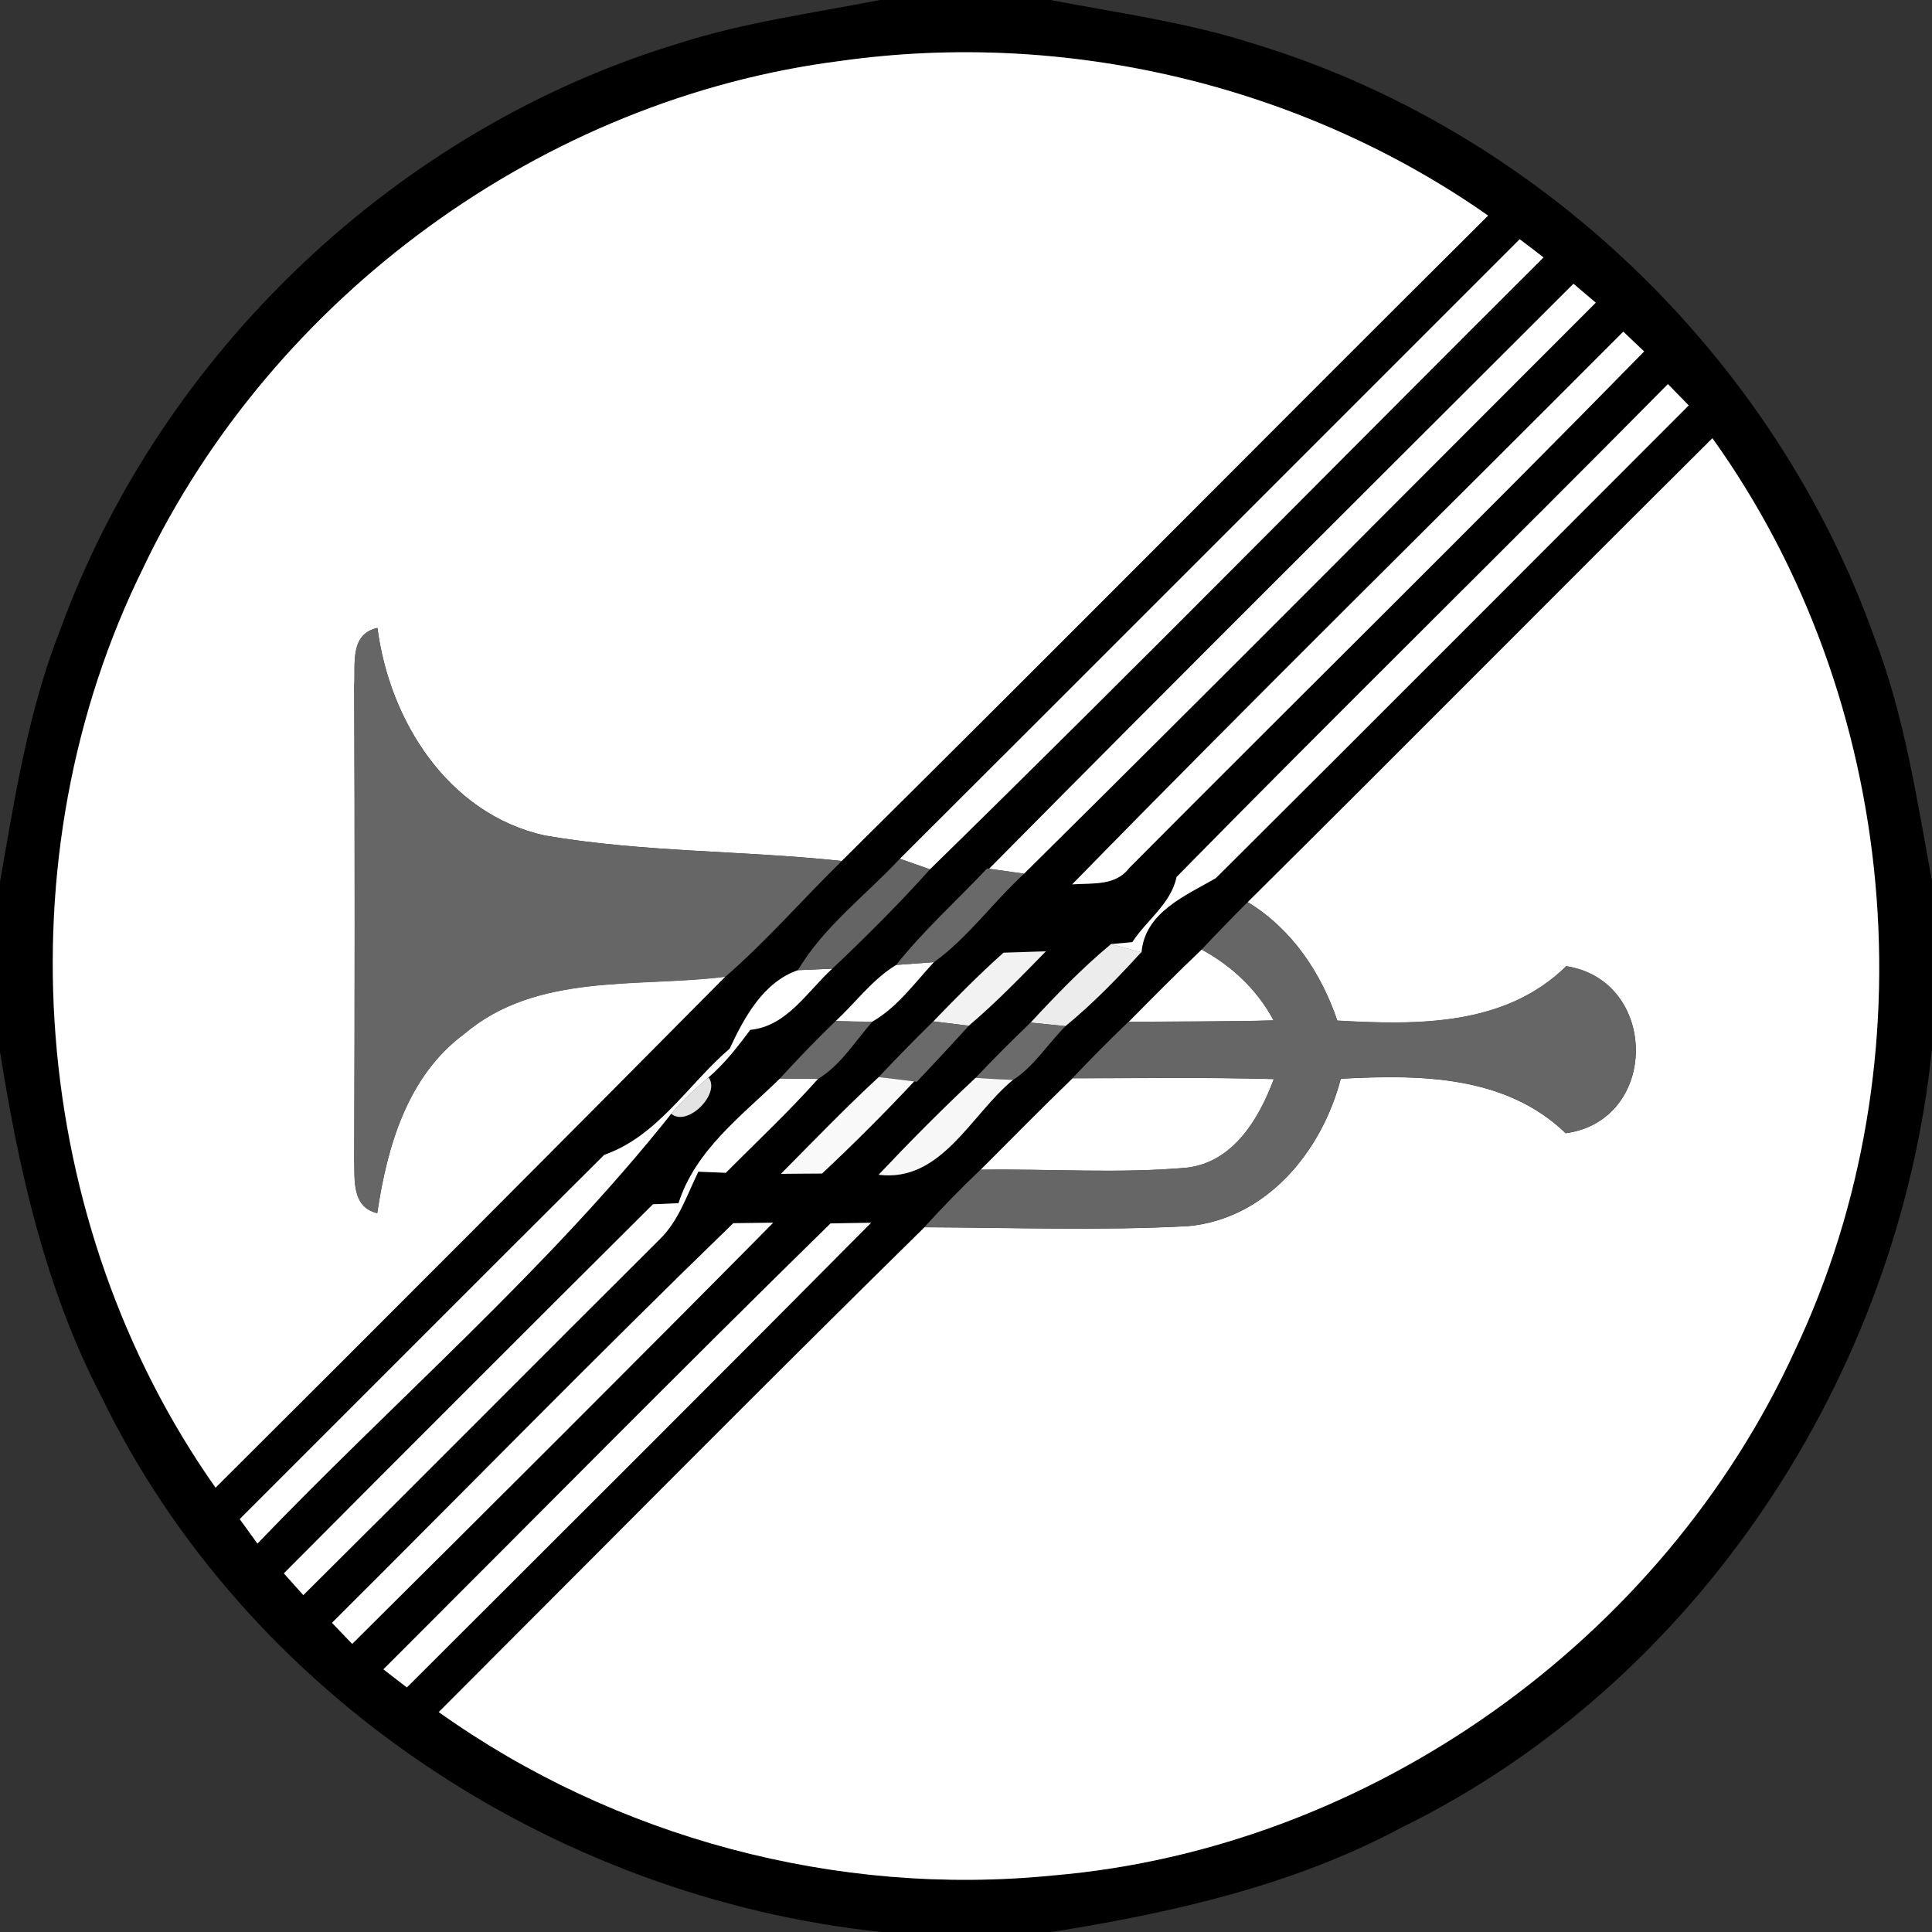 <!-- Generated by IcoMoon.io -->
<svg version="1.1" xmlns="http://www.w3.org/2000/svg" width="24" height="24" viewBox="0 0 24 24">
<rect x="0" y="0" width="24" height="24" fill="#333333" stroke="none"/>
<title>regulatory--end-of-no-horn--g1</title>
<path fill="#000" d="M10.934 0h2.112c0.838 0.16 1.688 0.275 2.503 0.535 3.547 1.067 6.496 3.896 7.735 7.384 0.374 0.971 0.526 2.002 0.715 3.019v2.101c-0.421 4.055-2.906 7.858-6.59 9.664-1.346 0.721-2.848 1.057-4.344 1.297h-2.112c-4.074-0.427-7.892-2.938-9.692-6.648-0.695-1.334-1.027-2.812-1.261-4.288v-2.11c0.186-1.058 0.352-2.13 0.75-3.136 1.258-3.444 4.187-6.228 7.7-7.285 0.809-0.258 1.652-0.37 2.484-0.534M1.782 7.048c-1.787 3.607-1.424 8.146 0.894 11.435 2.118-2.11 4.23-4.226 6.332-6.348 0.512-0.445 0.962-0.962 1.447-1.439 2.688-2.662 5.348-5.351 8.030-8.017-2.312-1.621-5.243-2.315-8.038-1.922-3.703 0.468-7.061 2.927-8.666 6.292M18.878 2.972c-2.567 2.564-5.13 5.134-7.699 7.696-0.426 0.457-0.944 0.84-1.266 1.384-0.428 0.146-0.668 0.587-0.848 0.974-0.516 0.444-0.895 1.088-1.558 1.319-1.512 1.505-3.018 3.017-4.528 4.525 0.073 0.101 0.146 0.203 0.22 0.304 1.71-1.782 3.608-3.41 5.14-5.339 0.199 0.17 0.618-0.251 0.462-0.451 0.2-0.172 0.362-0.38 0.52-0.592 0.457-0.044 0.707-0.476 1.019-0.76 0.419-0.397 0.828-0.804 1.213-1.234 2.566-2.508 5.081-5.069 7.622-7.601-0.098-0.076-0.197-0.151-0.296-0.226M12.287 10.792l-0.023-0.004c-0.377 0.4-0.788 0.768-1.13 1.199-0.294 0.178-0.502 0.466-0.752 0.697-0.239 0.23-0.469 0.469-0.692 0.714-0.476 0.464-1.049 0.887-1.26 1.548-0.079 0.004-0.239 0.011-0.318 0.013-1.532 1.525-3.061 3.053-4.585 4.585 0.061 0.067 0.182 0.203 0.242 0.27 1.481-1.469 2.948-2.95 4.427-4.42 0.236-0.229 0.338-0.551 0.48-0.84 0.085 0.004 0.256 0.011 0.341 0.014 0.384-0.386 0.782-0.76 1.145-1.166 0.281-0.168 0.461-0.467 0.674-0.71 0.311-0.178 0.527-0.481 0.767-0.74 0.416-0.299 0.736-0.748 1.12-1.099 2.378-2.353 4.735-4.728 7.102-7.093-0.070-0.059-0.208-0.176-0.277-0.235-2.422 2.42-4.852 4.834-7.259 7.267M13.32 10.985c0.247-0.018 0.536 0.023 0.706-0.202 2.129-2.142 4.285-4.26 6.398-6.418-0.065-0.061-0.194-0.184-0.259-0.246-2.281 2.29-4.586 4.554-6.845 6.865M20.719 4.771c-2.026 2.050-4.084 4.067-6.103 6.122-0.070 0.335-0.372 0.535-0.55 0.81-0.066 0.006-0.198 0.018-0.264 0.024-0.359 0.298-0.683 0.634-1 0.976-0.233 0.224-0.462 0.452-0.684 0.688-0.415 0.386-0.815 0.791-1.205 1.204 0.781 0.097 1.148-0.75 1.669-1.178 0.258-0.164 0.434-0.45 0.652-0.668 0.338-0.278 0.646-0.594 0.941-0.918l0.005 0.001c0.042-0.5 0.551-0.706 0.924-0.923 1.962-1.952 3.917-3.913 5.874-5.872-0.086-0.089-0.173-0.178-0.259-0.265M15.5 11.206c-0.194 0.194-0.385 0.391-0.572 0.59-0.31 0.293-0.608 0.595-0.907 0.898-0.238 0.228-0.47 0.462-0.696 0.701-0.386 0.373-0.762 0.757-1.142 1.136-0.241 0.229-0.473 0.468-0.698 0.714-2.027 1.991-4.024 4.013-6.034 6.022 2.192 1.562 4.946 2.298 7.626 2.030 3.946-0.332 7.582-2.93 9.223-6.527 1.705-3.605 1.297-8.087-1.027-11.327-1.928 1.916-3.841 3.848-5.772 5.762M11.594 12.688c-0.23 0.227-0.456 0.457-0.678 0.692-0.419 0.386-0.814 0.797-1.214 1.201 0.127-0.001 0.383-0.002 0.511-0.004 0.394-0.368 0.775-0.751 1.144-1.144l0.032 0.004c0.217-0.23 0.433-0.462 0.646-0.696 0.338-0.287 0.648-0.607 0.958-0.924-0.131 0.004-0.394 0.012-0.526 0.017-0.304 0.27-0.589 0.56-0.872 0.853M4.124 20.159c0.062 0.065 0.188 0.197 0.251 0.262 1.75-1.738 3.496-3.479 5.23-5.232-0.124 0.001-0.372 0.005-0.496 0.006-1.684 1.632-3.323 3.31-4.985 4.964M4.763 20.737c0.072 0.056 0.217 0.168 0.29 0.224 1.925-1.921 3.852-3.841 5.767-5.772-0.126 0.001-0.378 0.006-0.504 0.008-1.867 1.83-3.703 3.692-5.554 5.539z"></path>
<path fill="#fff" d="M1.782 7.048c1.606-3.365 4.963-5.824 8.666-6.292 2.795-0.392 5.725 0.301 8.038 1.922-2.682 2.666-5.342 5.356-8.030 8.017-1.229-0.132-2.474-0.106-3.692-0.317-1.198-0.269-1.925-1.421-2.075-2.578-0.349 0.077-0.271 0.451-0.288 0.72 0.008 1.961 0.007 3.922 0 5.882 0.008 0.254-0.034 0.589 0.286 0.667 0.122-0.827 0.373-1.702 1.079-2.225 0.901-0.767 2.152-0.575 3.244-0.712-2.102 2.122-4.214 4.238-6.332 6.348-2.318-3.289-2.681-7.828-0.894-11.435z"></path>
<path fill="#fff" d="M18.878 2.972c0.1 0.074 0.198 0.15 0.296 0.226-2.542 2.532-5.057 5.093-7.622 7.601-0.125-0.044-0.25-0.088-0.373-0.131 2.569-2.562 5.132-5.131 7.699-7.696z"></path>
<path fill="#fff" d="M12.287 10.792c2.407-2.434 4.837-4.847 7.259-7.267 0.070 0.059 0.208 0.176 0.277 0.235-2.366 2.365-4.723 4.74-7.102 7.093-0.145-0.020-0.29-0.041-0.434-0.061z"></path>
<path fill="#fff" d="M13.32 10.985c2.258-2.311 4.564-4.576 6.845-6.865 0.065 0.062 0.194 0.185 0.259 0.246-2.113 2.158-4.27 4.276-6.398 6.418-0.169 0.224-0.458 0.184-0.706 0.202z"></path>
<path fill="#fff" d="M20.719 4.771c0.086 0.088 0.173 0.176 0.259 0.265-1.957 1.958-3.912 3.919-5.874 5.872-0.373 0.217-0.882 0.422-0.924 0.923l-0.005-0.001c-0.125-0.034-0.248-0.068-0.373-0.102 0.066-0.006 0.198-0.018 0.264-0.024 0.178-0.275 0.48-0.475 0.55-0.81 2.020-2.056 4.078-4.073 6.103-6.122z"></path>
<path fill="#fff" d="M15.5 11.206c1.931-1.914 3.844-3.846 5.772-5.762 2.324 3.24 2.732 7.722 1.027 11.327-1.642 3.596-5.278 6.194-9.223 6.527-2.68 0.268-5.434-0.468-7.626-2.030 2.010-2.009 4.007-4.031 6.034-6.022 1.092 0.004 2.185 0.044 3.275-0.014 0.977-0.090 1.663-0.931 1.897-1.831 0.976-0.052 2.041-0.048 2.794 0.677 1.166-0.162 1.156-1.896 0.007-2.075-0.762 0.748-1.853 0.732-2.844 0.676-0.204-0.599-0.565-1.138-1.112-1.471z"></path>
<path fill="#fff" d="M14.021 12.694c0.299-0.302 0.598-0.605 0.907-0.898 0.377 0.204 0.691 0.5 0.894 0.88-0.6 0.017-1.201 0.012-1.801 0.018z"></path>
<path fill="#fff" d="M9.065 13.026c0.18-0.388 0.42-0.828 0.848-0.974 0.106-0.005 0.319-0.014 0.426-0.019-0.312 0.283-0.562 0.715-1.019 0.76-0.157 0.211-0.319 0.42-0.52 0.592-0.164 0.139-0.32 0.289-0.462 0.451-1.531 1.928-3.43 3.557-5.14 5.339-0.073-0.101-0.146-0.203-0.22-0.304 1.51-1.508 3.016-3.020 4.528-4.525 0.662-0.23 1.042-0.875 1.558-1.319z"></path>
<path fill="#fff" d="M10.381 12.684c0.251-0.232 0.458-0.52 0.752-0.697 0.118-0.008 0.35-0.026 0.468-0.035-0.24 0.259-0.456 0.563-0.767 0.74-0.151 0-0.302-0.004-0.454-0.008z"></path>
<path fill="#fff" d="M8.429 14.946c0.211-0.661 0.784-1.084 1.26-1.548 0.118 0.001 0.353 0.004 0.472 0.005-0.362 0.407-0.761 0.78-1.145 1.166-0.085-0.004-0.256-0.011-0.341-0.014-0.142 0.289-0.244 0.611-0.48 0.84-1.478 1.47-2.946 2.951-4.427 4.42-0.060-0.067-0.181-0.203-0.242-0.27 1.524-1.532 3.053-3.060 4.585-4.585 0.079-0.002 0.239-0.010 0.318-0.013z"></path>
<path fill="#fff" d="M12.182 14.531c0.38-0.379 0.756-0.763 1.142-1.136 0.833 0 1.666-0.013 2.5 0.010-0.182 0.491-0.502 1.031-1.075 1.1-0.852 0.077-1.711 0.013-2.567 0.026z"></path>
<path fill="#fff" d="M4.124 20.159c1.662-1.655 3.301-3.332 4.985-4.964 0.124-0.001 0.372-0.005 0.496-0.006-1.734 1.753-3.48 3.494-5.23 5.232-0.062-0.065-0.188-0.197-0.251-0.262z"></path>
<path fill="#fff" d="M4.763 20.737c1.85-1.847 3.686-3.709 5.554-5.539 0.126-0.002 0.378-0.007 0.504-0.008-1.915 1.931-3.842 3.851-5.767 5.772-0.073-0.056-0.218-0.168-0.29-0.224z"></path>
<path fill="#666" d="M4.4 8.521c0.017-0.269-0.061-0.643 0.288-0.72 0.15 1.157 0.877 2.309 2.075 2.578 1.218 0.211 2.464 0.185 3.692 0.317-0.485 0.476-0.935 0.994-1.447 1.439-1.092 0.137-2.342-0.055-3.244 0.712-0.706 0.523-0.956 1.398-1.079 2.225-0.319-0.078-0.277-0.413-0.286-0.667 0.007-1.961 0.008-3.922 0-5.882z"></path>
<path fill="#666" d="M14.928 11.796c0.187-0.199 0.378-0.396 0.572-0.59 0.547 0.334 0.908 0.872 1.112 1.471 0.991 0.056 2.082 0.072 2.844-0.676 1.148 0.179 1.159 1.913-0.007 2.075-0.752-0.725-1.818-0.728-2.794-0.677-0.234 0.9-0.92 1.741-1.897 1.831-1.090 0.059-2.183 0.018-3.275 0.014 0.226-0.246 0.457-0.485 0.698-0.714 0.856-0.013 1.715 0.050 2.567-0.026 0.574-0.070 0.893-0.61 1.075-1.1-0.834-0.023-1.667-0.010-2.5-0.010 0.226-0.239 0.458-0.473 0.696-0.701 0.6-0.006 1.201-0.001 1.801-0.018-0.203-0.379-0.517-0.676-0.894-0.88z"></path>
<path fill="#646464" d="M9.913 12.052c0.322-0.544 0.84-0.926 1.266-1.384 0.124 0.043 0.248 0.086 0.373 0.131-0.385 0.43-0.794 0.836-1.213 1.234-0.107 0.005-0.32 0.014-0.426 0.019z"></path>
<path fill="#696969" d="M12.264 10.788l0.023 0.004c0.144 0.020 0.289 0.041 0.434 0.061-0.384 0.352-0.703 0.8-1.12 1.099-0.118 0.008-0.35 0.026-0.468 0.035 0.342-0.431 0.754-0.799 1.13-1.199z"></path>
<path fill="#ececec" d="M12.803 12.703c0.317-0.342 0.641-0.678 1-0.976 0.125 0.034 0.248 0.068 0.373 0.102-0.295 0.324-0.602 0.64-0.941 0.918-0.108-0.011-0.324-0.034-0.432-0.044z"></path>
<path fill="#f2f2f2" d="M11.594 12.688c0.283-0.293 0.569-0.583 0.872-0.853 0.132-0.005 0.395-0.013 0.526-0.017-0.31 0.317-0.619 0.637-0.958 0.924-0.11-0.013-0.33-0.041-0.44-0.054z"></path>
<path fill="#6a6a6a" d="M9.689 13.398c0.223-0.245 0.454-0.484 0.692-0.714 0.151 0.005 0.302 0.008 0.454 0.008-0.214 0.244-0.394 0.542-0.674 0.71-0.119-0.001-0.354-0.004-0.472-0.005z"></path>
<path fill="#6a6a6a" d="M10.916 13.38c0.222-0.235 0.448-0.466 0.678-0.692 0.11 0.013 0.33 0.041 0.44 0.054-0.212 0.234-0.428 0.466-0.646 0.696l-0.032-0.004c-0.146-0.019-0.294-0.037-0.44-0.054z"></path>
<path fill="#6b6b6b" d="M12.119 13.391c0.222-0.235 0.451-0.463 0.684-0.688 0.108 0.011 0.324 0.034 0.432 0.044-0.217 0.218-0.394 0.504-0.652 0.668-0.155-0.007-0.31-0.014-0.464-0.025z"></path>
<path fill="#e3e3e3" d="M8.339 13.835c0.142-0.162 0.298-0.312 0.462-0.451 0.156 0.2-0.263 0.622-0.462 0.451z"></path>
<path fill="#f9f9f9" d="M9.702 14.581c0.401-0.404 0.796-0.815 1.214-1.201 0.146 0.017 0.294 0.035 0.44 0.054-0.368 0.392-0.75 0.775-1.144 1.144-0.128 0.001-0.384 0.002-0.511 0.004z"></path>
<path fill="#f7f7f7" d="M10.914 14.594c0.39-0.413 0.79-0.817 1.205-1.204 0.155 0.011 0.31 0.018 0.464 0.025-0.521 0.428-0.888 1.276-1.669 1.178z"></path>
</svg>
